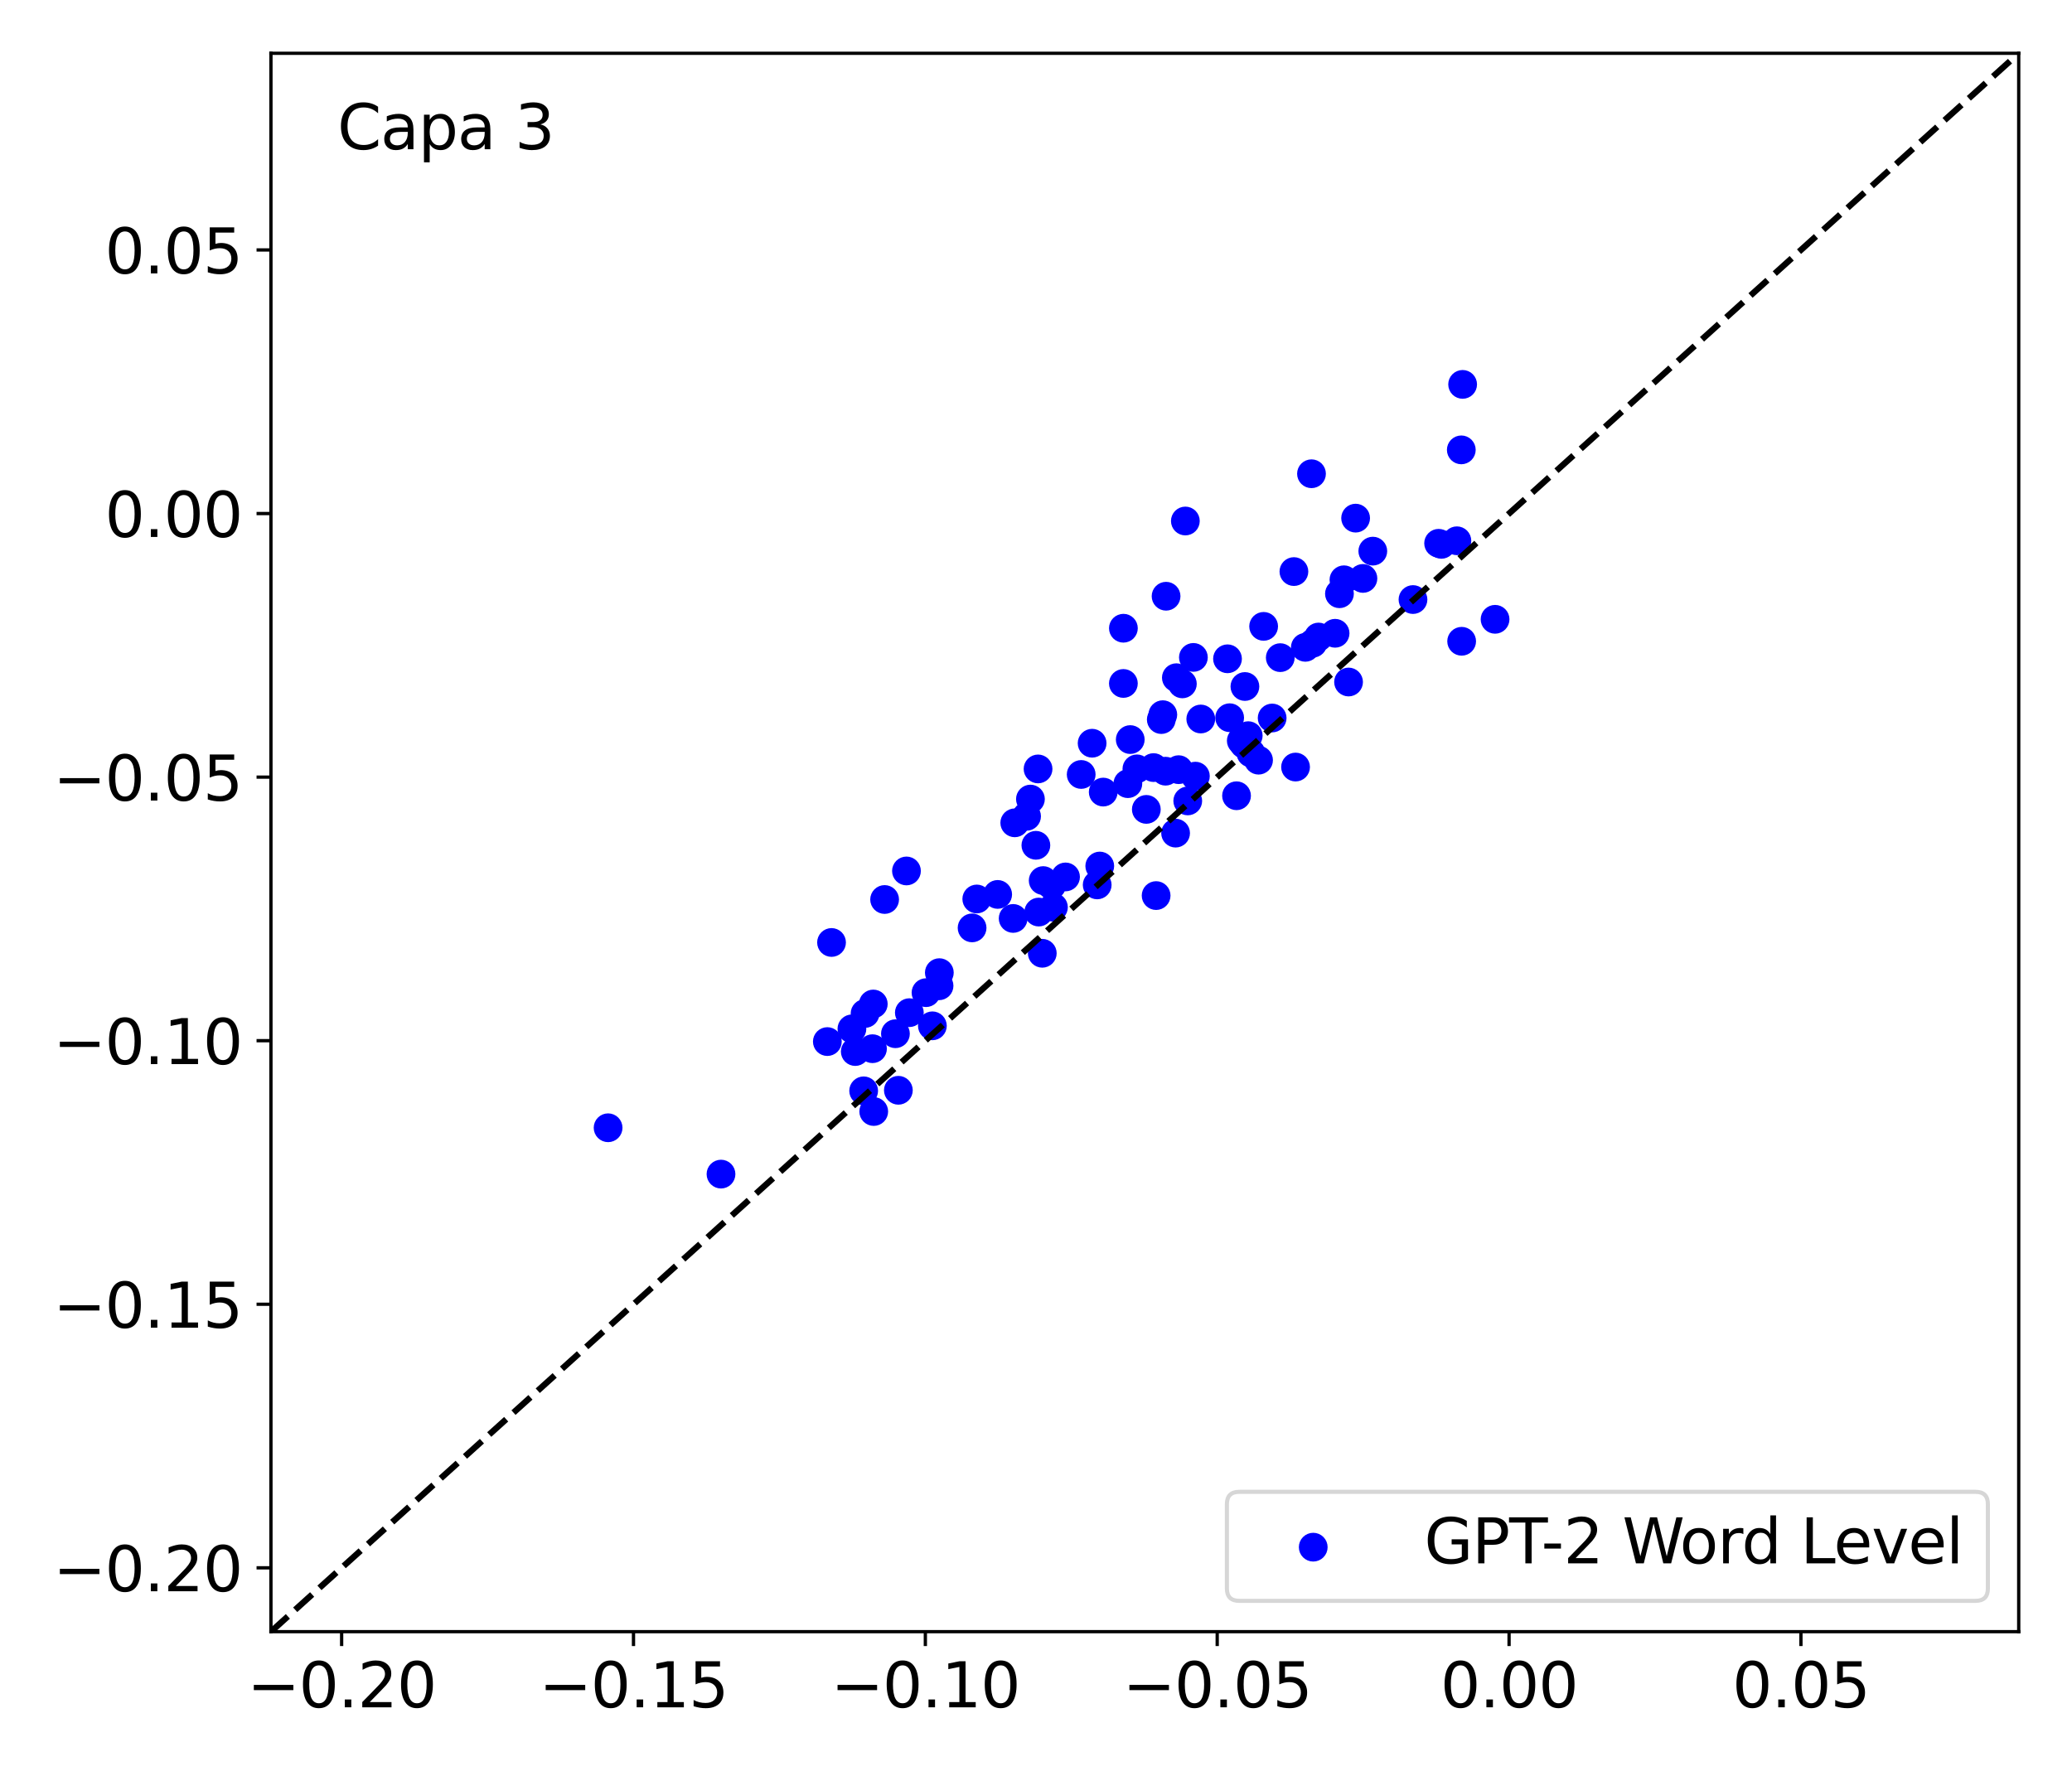 <?xml version="1.0" encoding="utf-8" standalone="no"?>
<!DOCTYPE svg PUBLIC "-//W3C//DTD SVG 1.1//EN"
  "http://www.w3.org/Graphics/SVG/1.1/DTD/svg11.dtd">
<svg xmlns:xlink="http://www.w3.org/1999/xlink" width="504pt" height="432pt" viewBox="0 0 504 432" xmlns="http://www.w3.org/2000/svg" version="1.1">
 <defs>
  <style type="text/css">*{stroke-linejoin: round; stroke-linecap: butt}</style>
 </defs>
 <g id="figure_1">
  <g id="patch_1">
   <path d="M 0 432 
L 504 432 
L 504 0 
L 0 0 
z
" style="fill: #ffffff"/>
  </g>
  <g id="axes_1">
   <g id="patch_2">
    <path d="M 65.905 396.92 
L 491.04 396.92 
L 491.04 12.96 
L 65.905 12.96 
z
" style="fill: #ffffff"/>
   </g>
   <g id="PathCollection_1">
    <defs>
     <path id="m58ef4a88f7" d="M 0 3 
C 0.796 3 1.559 2.684 2.121 2.121 
C 2.684 1.559 3 0.796 3 0 
C 3 -0.796 2.684 -1.559 2.121 -2.121 
C 1.559 -2.684 0.796 -3 0 -3 
C -0.796 -3 -1.559 -2.684 -2.121 -2.121 
C -2.684 -1.559 -3 -0.796 -3 0 
C -3 0.796 -2.684 1.559 -2.121 2.121 
C -1.559 2.684 -0.796 3 0 3 
z
" style="stroke: #0000ff"/>
    </defs>
    <g clip-path="url(#p3235195872)">
     <use xlink:href="#m58ef4a88f7" x="298.585" y="160.258" style="fill: #0000ff; stroke: #0000ff"/>
     <use xlink:href="#m58ef4a88f7" x="288.912" y="194.83" style="fill: #0000ff; stroke: #0000ff"/>
     <use xlink:href="#m58ef4a88f7" x="208.039" y="255.795" style="fill: #0000ff; stroke: #0000ff"/>
     <use xlink:href="#m58ef4a88f7" x="317.514" y="157.47" style="fill: #0000ff; stroke: #0000ff"/>
     <use xlink:href="#m58ef4a88f7" x="215.178" y="218.811" style="fill: #0000ff; stroke: #0000ff"/>
     <use xlink:href="#m58ef4a88f7" x="242.677" y="217.577" style="fill: #0000ff; stroke: #0000ff"/>
     <use xlink:href="#m58ef4a88f7" x="300.778" y="193.573" style="fill: #0000ff; stroke: #0000ff"/>
     <use xlink:href="#m58ef4a88f7" x="246.442" y="223.419" style="fill: #0000ff; stroke: #0000ff"/>
     <use xlink:href="#m58ef4a88f7" x="354.376" y="131.55" style="fill: #0000ff; stroke: #0000ff"/>
     <use xlink:href="#m58ef4a88f7" x="273.256" y="166.256" style="fill: #0000ff; stroke: #0000ff"/>
     <use xlink:href="#m58ef4a88f7" x="343.7" y="145.846" style="fill: #0000ff; stroke: #0000ff"/>
     <use xlink:href="#m58ef4a88f7" x="363.667" y="150.652" style="fill: #0000ff; stroke: #0000ff"/>
     <use xlink:href="#m58ef4a88f7" x="252.501" y="187.05" style="fill: #0000ff; stroke: #0000ff"/>
     <use xlink:href="#m58ef4a88f7" x="281.22" y="217.859" style="fill: #0000ff; stroke: #0000ff"/>
     <use xlink:href="#m58ef4a88f7" x="274.926" y="179.91" style="fill: #0000ff; stroke: #0000ff"/>
     <use xlink:href="#m58ef4a88f7" x="325.812" y="144.433" style="fill: #0000ff; stroke: #0000ff"/>
     <use xlink:href="#m58ef4a88f7" x="268.353" y="192.682" style="fill: #0000ff; stroke: #0000ff"/>
     <use xlink:href="#m58ef4a88f7" x="331.523" y="140.708" style="fill: #0000ff; stroke: #0000ff"/>
     <use xlink:href="#m58ef4a88f7" x="255.802" y="215.355" style="fill: #0000ff; stroke: #0000ff"/>
     <use xlink:href="#m58ef4a88f7" x="274.344" y="190.634" style="fill: #0000ff; stroke: #0000ff"/>
     <use xlink:href="#m58ef4a88f7" x="256.243" y="220.694" style="fill: #0000ff; stroke: #0000ff"/>
     <use xlink:href="#m58ef4a88f7" x="304.28" y="183.185" style="fill: #0000ff; stroke: #0000ff"/>
     <use xlink:href="#m58ef4a88f7" x="201.247" y="253.374" style="fill: #0000ff; stroke: #0000ff"/>
     <use xlink:href="#m58ef4a88f7" x="259.184" y="213.324" style="fill: #0000ff; stroke: #0000ff"/>
     <use xlink:href="#m58ef4a88f7" x="210.08" y="265.357" style="fill: #0000ff; stroke: #0000ff"/>
     <use xlink:href="#m58ef4a88f7" x="319.33" y="156.474" style="fill: #0000ff; stroke: #0000ff"/>
     <use xlink:href="#m58ef4a88f7" x="210.423" y="246.535" style="fill: #0000ff; stroke: #0000ff"/>
     <use xlink:href="#m58ef4a88f7" x="349.934" y="132.16" style="fill: #0000ff; stroke: #0000ff"/>
     <use xlink:href="#m58ef4a88f7" x="326.907" y="141.038" style="fill: #0000ff; stroke: #0000ff"/>
     <use xlink:href="#m58ef4a88f7" x="311.418" y="159.978" style="fill: #0000ff; stroke: #0000ff"/>
     <use xlink:href="#m58ef4a88f7" x="249.706" y="198.573" style="fill: #0000ff; stroke: #0000ff"/>
     <use xlink:href="#m58ef4a88f7" x="225.247" y="241.475" style="fill: #0000ff; stroke: #0000ff"/>
     <use xlink:href="#m58ef4a88f7" x="286.143" y="164.86" style="fill: #0000ff; stroke: #0000ff"/>
     <use xlink:href="#m58ef4a88f7" x="276.544" y="187.034" style="fill: #0000ff; stroke: #0000ff"/>
     <use xlink:href="#m58ef4a88f7" x="282.844" y="173.855" style="fill: #0000ff; stroke: #0000ff"/>
     <use xlink:href="#m58ef4a88f7" x="329.747" y="126.041" style="fill: #0000ff; stroke: #0000ff"/>
     <use xlink:href="#m58ef4a88f7" x="207.223" y="250.28" style="fill: #0000ff; stroke: #0000ff"/>
     <use xlink:href="#m58ef4a88f7" x="221.193" y="246.341" style="fill: #0000ff; stroke: #0000ff"/>
     <use xlink:href="#m58ef4a88f7" x="217.807" y="251.463" style="fill: #0000ff; stroke: #0000ff"/>
     <use xlink:href="#m58ef4a88f7" x="309.443" y="174.663" style="fill: #0000ff; stroke: #0000ff"/>
     <use xlink:href="#m58ef4a88f7" x="228.416" y="239.802" style="fill: #0000ff; stroke: #0000ff"/>
     <use xlink:href="#m58ef4a88f7" x="202.265" y="229.265" style="fill: #0000ff; stroke: #0000ff"/>
     <use xlink:href="#m58ef4a88f7" x="252.665" y="221.868" style="fill: #0000ff; stroke: #0000ff"/>
     <use xlink:href="#m58ef4a88f7" x="212.226" y="255.106" style="fill: #0000ff; stroke: #0000ff"/>
     <use xlink:href="#m58ef4a88f7" x="285.955" y="202.664" style="fill: #0000ff; stroke: #0000ff"/>
     <use xlink:href="#m58ef4a88f7" x="237.596" y="218.687" style="fill: #0000ff; stroke: #0000ff"/>
     <use xlink:href="#m58ef4a88f7" x="246.835" y="200.16" style="fill: #0000ff; stroke: #0000ff"/>
     <use xlink:href="#m58ef4a88f7" x="262.992" y="188.396" style="fill: #0000ff; stroke: #0000ff"/>
     <use xlink:href="#m58ef4a88f7" x="307.37" y="152.37" style="fill: #0000ff; stroke: #0000ff"/>
     <use xlink:href="#m58ef4a88f7" x="333.926" y="134.069" style="fill: #0000ff; stroke: #0000ff"/>
     <use xlink:href="#m58ef4a88f7" x="355.775" y="93.506" style="fill: #0000ff; stroke: #0000ff"/>
     <use xlink:href="#m58ef4a88f7" x="355.537" y="155.998" style="fill: #0000ff; stroke: #0000ff"/>
     <use xlink:href="#m58ef4a88f7" x="283.508" y="187.598" style="fill: #0000ff; stroke: #0000ff"/>
     <use xlink:href="#m58ef4a88f7" x="328.028" y="165.906" style="fill: #0000ff; stroke: #0000ff"/>
     <use xlink:href="#m58ef4a88f7" x="315.137" y="186.594" style="fill: #0000ff; stroke: #0000ff"/>
     <use xlink:href="#m58ef4a88f7" x="250.645" y="194.383" style="fill: #0000ff; stroke: #0000ff"/>
     <use xlink:href="#m58ef4a88f7" x="299.104" y="174.593" style="fill: #0000ff; stroke: #0000ff"/>
     <use xlink:href="#m58ef4a88f7" x="253.529" y="231.893" style="fill: #0000ff; stroke: #0000ff"/>
     <use xlink:href="#m58ef4a88f7" x="283.641" y="145.038" style="fill: #0000ff; stroke: #0000ff"/>
     <use xlink:href="#m58ef4a88f7" x="280.595" y="186.723" style="fill: #0000ff; stroke: #0000ff"/>
     <use xlink:href="#m58ef4a88f7" x="147.917" y="274.34" style="fill: #0000ff; stroke: #0000ff"/>
     <use xlink:href="#m58ef4a88f7" x="228.488" y="236.609" style="fill: #0000ff; stroke: #0000ff"/>
     <use xlink:href="#m58ef4a88f7" x="288.33" y="126.739" style="fill: #0000ff; stroke: #0000ff"/>
     <use xlink:href="#m58ef4a88f7" x="350.6" y="132.422" style="fill: #0000ff; stroke: #0000ff"/>
     <use xlink:href="#m58ef4a88f7" x="320.722" y="154.966" style="fill: #0000ff; stroke: #0000ff"/>
     <use xlink:href="#m58ef4a88f7" x="220.493" y="211.868" style="fill: #0000ff; stroke: #0000ff"/>
     <use xlink:href="#m58ef4a88f7" x="290.285" y="159.921" style="fill: #0000ff; stroke: #0000ff"/>
     <use xlink:href="#m58ef4a88f7" x="175.379" y="285.614" style="fill: #0000ff; stroke: #0000ff"/>
     <use xlink:href="#m58ef4a88f7" x="324.753" y="154.05" style="fill: #0000ff; stroke: #0000ff"/>
     <use xlink:href="#m58ef4a88f7" x="355.452" y="109.435" style="fill: #0000ff; stroke: #0000ff"/>
     <use xlink:href="#m58ef4a88f7" x="314.736" y="139.041" style="fill: #0000ff; stroke: #0000ff"/>
     <use xlink:href="#m58ef4a88f7" x="253.748" y="214.208" style="fill: #0000ff; stroke: #0000ff"/>
     <use xlink:href="#m58ef4a88f7" x="282.476" y="175.041" style="fill: #0000ff; stroke: #0000ff"/>
     <use xlink:href="#m58ef4a88f7" x="212.42" y="244.233" style="fill: #0000ff; stroke: #0000ff"/>
     <use xlink:href="#m58ef4a88f7" x="265.651" y="180.797" style="fill: #0000ff; stroke: #0000ff"/>
     <use xlink:href="#m58ef4a88f7" x="303.623" y="178.96" style="fill: #0000ff; stroke: #0000ff"/>
     <use xlink:href="#m58ef4a88f7" x="302.816" y="166.999" style="fill: #0000ff; stroke: #0000ff"/>
     <use xlink:href="#m58ef4a88f7" x="267.51" y="210.672" style="fill: #0000ff; stroke: #0000ff"/>
     <use xlink:href="#m58ef4a88f7" x="287.603" y="166.358" style="fill: #0000ff; stroke: #0000ff"/>
     <use xlink:href="#m58ef4a88f7" x="273.259" y="152.823" style="fill: #0000ff; stroke: #0000ff"/>
     <use xlink:href="#m58ef4a88f7" x="266.886" y="215.259" style="fill: #0000ff; stroke: #0000ff"/>
     <use xlink:href="#m58ef4a88f7" x="251.971" y="205.628" style="fill: #0000ff; stroke: #0000ff"/>
     <use xlink:href="#m58ef4a88f7" x="319.013" y="115.244" style="fill: #0000ff; stroke: #0000ff"/>
     <use xlink:href="#m58ef4a88f7" x="278.837" y="196.893" style="fill: #0000ff; stroke: #0000ff"/>
     <use xlink:href="#m58ef4a88f7" x="218.522" y="265.223" style="fill: #0000ff; stroke: #0000ff"/>
     <use xlink:href="#m58ef4a88f7" x="236.454" y="225.717" style="fill: #0000ff; stroke: #0000ff"/>
     <use xlink:href="#m58ef4a88f7" x="290.77" y="188.804" style="fill: #0000ff; stroke: #0000ff"/>
     <use xlink:href="#m58ef4a88f7" x="212.531" y="270.386" style="fill: #0000ff; stroke: #0000ff"/>
     <use xlink:href="#m58ef4a88f7" x="301.936" y="180.194" style="fill: #0000ff; stroke: #0000ff"/>
     <use xlink:href="#m58ef4a88f7" x="292.082" y="174.904" style="fill: #0000ff; stroke: #0000ff"/>
     <use xlink:href="#m58ef4a88f7" x="306.132" y="184.919" style="fill: #0000ff; stroke: #0000ff"/>
     <use xlink:href="#m58ef4a88f7" x="226.796" y="249.543" style="fill: #0000ff; stroke: #0000ff"/>
     <use xlink:href="#m58ef4a88f7" x="286.694" y="187.229" style="fill: #0000ff; stroke: #0000ff"/>
     <use xlink:href="#m58ef4a88f7" x="302.601" y="181.044" style="fill: #0000ff; stroke: #0000ff"/>
    </g>
   </g>
   <g id="matplotlib.axis_1">
    <g id="xtick_1">
     <g id="line2d_1">
      <defs>
       <path id="m24211874d2" d="M 0 0 
L 0 3.5 
" style="stroke: #000000; stroke-width: 0.8"/>
      </defs>
      <g>
       <use xlink:href="#m24211874d2" x="83.1" y="396.92" style="stroke: #000000; stroke-width: 0.8"/>
      </g>
     </g>
     <g id="text_1">
      <!-- −0.20 -->
      <g transform="translate(60.116 415.318) scale(0.15 -0.15)">
       <defs>
        <path id="DejaVuSans-2212" d="M 678 2272 
L 4684 2272 
L 4684 1741 
L 678 1741 
L 678 2272 
z
" transform="scale(0.016)"/>
        <path id="DejaVuSans-30" d="M 2034 4250 
Q 1547 4250 1301 3770 
Q 1056 3291 1056 2328 
Q 1056 1369 1301 889 
Q 1547 409 2034 409 
Q 2525 409 2770 889 
Q 3016 1369 3016 2328 
Q 3016 3291 2770 3770 
Q 2525 4250 2034 4250 
z
M 2034 4750 
Q 2819 4750 3233 4129 
Q 3647 3509 3647 2328 
Q 3647 1150 3233 529 
Q 2819 -91 2034 -91 
Q 1250 -91 836 529 
Q 422 1150 422 2328 
Q 422 3509 836 4129 
Q 1250 4750 2034 4750 
z
" transform="scale(0.016)"/>
        <path id="DejaVuSans-2e" d="M 684 794 
L 1344 794 
L 1344 0 
L 684 0 
L 684 794 
z
" transform="scale(0.016)"/>
        <path id="DejaVuSans-32" d="M 1228 531 
L 3431 531 
L 3431 0 
L 469 0 
L 469 531 
Q 828 903 1448 1529 
Q 2069 2156 2228 2338 
Q 2531 2678 2651 2914 
Q 2772 3150 2772 3378 
Q 2772 3750 2511 3984 
Q 2250 4219 1831 4219 
Q 1534 4219 1204 4116 
Q 875 4013 500 3803 
L 500 4441 
Q 881 4594 1212 4672 
Q 1544 4750 1819 4750 
Q 2544 4750 2975 4387 
Q 3406 4025 3406 3419 
Q 3406 3131 3298 2873 
Q 3191 2616 2906 2266 
Q 2828 2175 2409 1742 
Q 1991 1309 1228 531 
z
" transform="scale(0.016)"/>
       </defs>
       <use xlink:href="#DejaVuSans-2212"/>
       <use xlink:href="#DejaVuSans-30" x="83.789"/>
       <use xlink:href="#DejaVuSans-2e" x="147.412"/>
       <use xlink:href="#DejaVuSans-32" x="179.199"/>
       <use xlink:href="#DejaVuSans-30" x="242.822"/>
      </g>
     </g>
    </g>
    <g id="xtick_2">
     <g id="line2d_2">
      <g>
       <use xlink:href="#m24211874d2" x="154.093" y="396.92" style="stroke: #000000; stroke-width: 0.8"/>
      </g>
     </g>
     <g id="text_2">
      <!-- −0.15 -->
      <g transform="translate(131.109 415.318) scale(0.15 -0.15)">
       <defs>
        <path id="DejaVuSans-31" d="M 794 531 
L 1825 531 
L 1825 4091 
L 703 3866 
L 703 4441 
L 1819 4666 
L 2450 4666 
L 2450 531 
L 3481 531 
L 3481 0 
L 794 0 
L 794 531 
z
" transform="scale(0.016)"/>
        <path id="DejaVuSans-35" d="M 691 4666 
L 3169 4666 
L 3169 4134 
L 1269 4134 
L 1269 2991 
Q 1406 3038 1543 3061 
Q 1681 3084 1819 3084 
Q 2600 3084 3056 2656 
Q 3513 2228 3513 1497 
Q 3513 744 3044 326 
Q 2575 -91 1722 -91 
Q 1428 -91 1123 -41 
Q 819 9 494 109 
L 494 744 
Q 775 591 1075 516 
Q 1375 441 1709 441 
Q 2250 441 2565 725 
Q 2881 1009 2881 1497 
Q 2881 1984 2565 2268 
Q 2250 2553 1709 2553 
Q 1456 2553 1204 2497 
Q 953 2441 691 2322 
L 691 4666 
z
" transform="scale(0.016)"/>
       </defs>
       <use xlink:href="#DejaVuSans-2212"/>
       <use xlink:href="#DejaVuSans-30" x="83.789"/>
       <use xlink:href="#DejaVuSans-2e" x="147.412"/>
       <use xlink:href="#DejaVuSans-31" x="179.199"/>
       <use xlink:href="#DejaVuSans-35" x="242.822"/>
      </g>
     </g>
    </g>
    <g id="xtick_3">
     <g id="line2d_3">
      <g>
       <use xlink:href="#m24211874d2" x="225.086" y="396.92" style="stroke: #000000; stroke-width: 0.8"/>
      </g>
     </g>
     <g id="text_3">
      <!-- −0.10 -->
      <g transform="translate(202.102 415.318) scale(0.15 -0.15)">
       <use xlink:href="#DejaVuSans-2212"/>
       <use xlink:href="#DejaVuSans-30" x="83.789"/>
       <use xlink:href="#DejaVuSans-2e" x="147.412"/>
       <use xlink:href="#DejaVuSans-31" x="179.199"/>
       <use xlink:href="#DejaVuSans-30" x="242.822"/>
      </g>
     </g>
    </g>
    <g id="xtick_4">
     <g id="line2d_4">
      <g>
       <use xlink:href="#m24211874d2" x="296.078" y="396.92" style="stroke: #000000; stroke-width: 0.8"/>
      </g>
     </g>
     <g id="text_4">
      <!-- −0.05 -->
      <g transform="translate(273.094 415.318) scale(0.15 -0.15)">
       <use xlink:href="#DejaVuSans-2212"/>
       <use xlink:href="#DejaVuSans-30" x="83.789"/>
       <use xlink:href="#DejaVuSans-2e" x="147.412"/>
       <use xlink:href="#DejaVuSans-30" x="179.199"/>
       <use xlink:href="#DejaVuSans-35" x="242.822"/>
      </g>
     </g>
    </g>
    <g id="xtick_5">
     <g id="line2d_5">
      <g>
       <use xlink:href="#m24211874d2" x="367.071" y="396.92" style="stroke: #000000; stroke-width: 0.8"/>
      </g>
     </g>
     <g id="text_5">
      <!-- 0.00 -->
      <g transform="translate(350.372 415.318) scale(0.15 -0.15)">
       <use xlink:href="#DejaVuSans-30"/>
       <use xlink:href="#DejaVuSans-2e" x="63.623"/>
       <use xlink:href="#DejaVuSans-30" x="95.41"/>
       <use xlink:href="#DejaVuSans-30" x="159.033"/>
      </g>
     </g>
    </g>
    <g id="xtick_6">
     <g id="line2d_6">
      <g>
       <use xlink:href="#m24211874d2" x="438.064" y="396.92" style="stroke: #000000; stroke-width: 0.8"/>
      </g>
     </g>
     <g id="text_6">
      <!-- 0.05 -->
      <g transform="translate(421.365 415.318) scale(0.15 -0.15)">
       <use xlink:href="#DejaVuSans-30"/>
       <use xlink:href="#DejaVuSans-2e" x="63.623"/>
       <use xlink:href="#DejaVuSans-30" x="95.41"/>
       <use xlink:href="#DejaVuSans-35" x="159.033"/>
      </g>
     </g>
    </g>
   </g>
   <g id="matplotlib.axis_2">
    <g id="ytick_1">
     <g id="line2d_7">
      <defs>
       <path id="m83bd49a8fb" d="M 0 0 
L -3.5 0 
" style="stroke: #000000; stroke-width: 0.8"/>
      </defs>
      <g>
       <use xlink:href="#m83bd49a8fb" x="65.905" y="381.39" style="stroke: #000000; stroke-width: 0.8"/>
      </g>
     </g>
     <g id="text_7">
      <!-- −0.20 -->
      <g transform="translate(12.937 387.089) scale(0.15 -0.15)">
       <use xlink:href="#DejaVuSans-2212"/>
       <use xlink:href="#DejaVuSans-30" x="83.789"/>
       <use xlink:href="#DejaVuSans-2e" x="147.412"/>
       <use xlink:href="#DejaVuSans-32" x="179.199"/>
       <use xlink:href="#DejaVuSans-30" x="242.822"/>
      </g>
     </g>
    </g>
    <g id="ytick_2">
     <g id="line2d_8">
      <g>
       <use xlink:href="#m83bd49a8fb" x="65.905" y="317.273" style="stroke: #000000; stroke-width: 0.8"/>
      </g>
     </g>
     <g id="text_8">
      <!-- −0.15 -->
      <g transform="translate(12.937 322.972) scale(0.15 -0.15)">
       <use xlink:href="#DejaVuSans-2212"/>
       <use xlink:href="#DejaVuSans-30" x="83.789"/>
       <use xlink:href="#DejaVuSans-2e" x="147.412"/>
       <use xlink:href="#DejaVuSans-31" x="179.199"/>
       <use xlink:href="#DejaVuSans-35" x="242.822"/>
      </g>
     </g>
    </g>
    <g id="ytick_3">
     <g id="line2d_9">
      <g>
       <use xlink:href="#m83bd49a8fb" x="65.905" y="253.156" style="stroke: #000000; stroke-width: 0.8"/>
      </g>
     </g>
     <g id="text_9">
      <!-- −0.10 -->
      <g transform="translate(12.937 258.855) scale(0.15 -0.15)">
       <use xlink:href="#DejaVuSans-2212"/>
       <use xlink:href="#DejaVuSans-30" x="83.789"/>
       <use xlink:href="#DejaVuSans-2e" x="147.412"/>
       <use xlink:href="#DejaVuSans-31" x="179.199"/>
       <use xlink:href="#DejaVuSans-30" x="242.822"/>
      </g>
     </g>
    </g>
    <g id="ytick_4">
     <g id="line2d_10">
      <g>
       <use xlink:href="#m83bd49a8fb" x="65.905" y="189.039" style="stroke: #000000; stroke-width: 0.8"/>
      </g>
     </g>
     <g id="text_10">
      <!-- −0.05 -->
      <g transform="translate(12.937 194.738) scale(0.15 -0.15)">
       <use xlink:href="#DejaVuSans-2212"/>
       <use xlink:href="#DejaVuSans-30" x="83.789"/>
       <use xlink:href="#DejaVuSans-2e" x="147.412"/>
       <use xlink:href="#DejaVuSans-30" x="179.199"/>
       <use xlink:href="#DejaVuSans-35" x="242.822"/>
      </g>
     </g>
    </g>
    <g id="ytick_5">
     <g id="line2d_11">
      <g>
       <use xlink:href="#m83bd49a8fb" x="65.905" y="124.922" style="stroke: #000000; stroke-width: 0.8"/>
      </g>
     </g>
     <g id="text_11">
      <!-- 0.00 -->
      <g transform="translate(25.507 130.621) scale(0.15 -0.15)">
       <use xlink:href="#DejaVuSans-30"/>
       <use xlink:href="#DejaVuSans-2e" x="63.623"/>
       <use xlink:href="#DejaVuSans-30" x="95.41"/>
       <use xlink:href="#DejaVuSans-30" x="159.033"/>
      </g>
     </g>
    </g>
    <g id="ytick_6">
     <g id="line2d_12">
      <g>
       <use xlink:href="#m83bd49a8fb" x="65.905" y="60.805" style="stroke: #000000; stroke-width: 0.8"/>
      </g>
     </g>
     <g id="text_12">
      <!-- 0.05 -->
      <g transform="translate(25.507 66.504) scale(0.15 -0.15)">
       <use xlink:href="#DejaVuSans-30"/>
       <use xlink:href="#DejaVuSans-2e" x="63.623"/>
       <use xlink:href="#DejaVuSans-30" x="95.41"/>
       <use xlink:href="#DejaVuSans-35" x="159.033"/>
      </g>
     </g>
    </g>
   </g>
   <g id="line2d_13">
    <path d="M 65.905 396.92 
L 491.04 12.96 
" clip-path="url(#p3235195872)" style="fill: none; stroke-dasharray: 5.55,2.4; stroke-dashoffset: 0; stroke: #000000; stroke-width: 1.5"/>
   </g>
   <g id="patch_3">
    <path d="M 65.905 396.92 
L 65.905 12.96 
" style="fill: none; stroke: #000000; stroke-width: 0.8; stroke-linejoin: miter; stroke-linecap: square"/>
   </g>
   <g id="patch_4">
    <path d="M 491.04 396.92 
L 491.04 12.96 
" style="fill: none; stroke: #000000; stroke-width: 0.8; stroke-linejoin: miter; stroke-linecap: square"/>
   </g>
   <g id="patch_5">
    <path d="M 65.905 396.92 
L 491.04 396.92 
" style="fill: none; stroke: #000000; stroke-width: 0.8; stroke-linejoin: miter; stroke-linecap: square"/>
   </g>
   <g id="patch_6">
    <path d="M 65.905 12.96 
L 491.04 12.96 
" style="fill: none; stroke: #000000; stroke-width: 0.8; stroke-linejoin: miter; stroke-linecap: square"/>
   </g>
   <g id="text_13">
    <!-- Capa 3 -->
    <g transform="translate(82.072 36.297) scale(0.15 -0.15)">
     <defs>
      <path id="DejaVuSans-43" d="M 4122 4306 
L 4122 3641 
Q 3803 3938 3442 4084 
Q 3081 4231 2675 4231 
Q 1875 4231 1450 3742 
Q 1025 3253 1025 2328 
Q 1025 1406 1450 917 
Q 1875 428 2675 428 
Q 3081 428 3442 575 
Q 3803 722 4122 1019 
L 4122 359 
Q 3791 134 3420 21 
Q 3050 -91 2638 -91 
Q 1578 -91 968 557 
Q 359 1206 359 2328 
Q 359 3453 968 4101 
Q 1578 4750 2638 4750 
Q 3056 4750 3426 4639 
Q 3797 4528 4122 4306 
z
" transform="scale(0.016)"/>
      <path id="DejaVuSans-61" d="M 2194 1759 
Q 1497 1759 1228 1600 
Q 959 1441 959 1056 
Q 959 750 1161 570 
Q 1363 391 1709 391 
Q 2188 391 2477 730 
Q 2766 1069 2766 1631 
L 2766 1759 
L 2194 1759 
z
M 3341 1997 
L 3341 0 
L 2766 0 
L 2766 531 
Q 2569 213 2275 61 
Q 1981 -91 1556 -91 
Q 1019 -91 701 211 
Q 384 513 384 1019 
Q 384 1609 779 1909 
Q 1175 2209 1959 2209 
L 2766 2209 
L 2766 2266 
Q 2766 2663 2505 2880 
Q 2244 3097 1772 3097 
Q 1472 3097 1187 3025 
Q 903 2953 641 2809 
L 641 3341 
Q 956 3463 1253 3523 
Q 1550 3584 1831 3584 
Q 2591 3584 2966 3190 
Q 3341 2797 3341 1997 
z
" transform="scale(0.016)"/>
      <path id="DejaVuSans-70" d="M 1159 525 
L 1159 -1331 
L 581 -1331 
L 581 3500 
L 1159 3500 
L 1159 2969 
Q 1341 3281 1617 3432 
Q 1894 3584 2278 3584 
Q 2916 3584 3314 3078 
Q 3713 2572 3713 1747 
Q 3713 922 3314 415 
Q 2916 -91 2278 -91 
Q 1894 -91 1617 61 
Q 1341 213 1159 525 
z
M 3116 1747 
Q 3116 2381 2855 2742 
Q 2594 3103 2138 3103 
Q 1681 3103 1420 2742 
Q 1159 2381 1159 1747 
Q 1159 1113 1420 752 
Q 1681 391 2138 391 
Q 2594 391 2855 752 
Q 3116 1113 3116 1747 
z
" transform="scale(0.016)"/>
      <path id="DejaVuSans-20" transform="scale(0.016)"/>
      <path id="DejaVuSans-33" d="M 2597 2516 
Q 3050 2419 3304 2112 
Q 3559 1806 3559 1356 
Q 3559 666 3084 287 
Q 2609 -91 1734 -91 
Q 1441 -91 1130 -33 
Q 819 25 488 141 
L 488 750 
Q 750 597 1062 519 
Q 1375 441 1716 441 
Q 2309 441 2620 675 
Q 2931 909 2931 1356 
Q 2931 1769 2642 2001 
Q 2353 2234 1838 2234 
L 1294 2234 
L 1294 2753 
L 1863 2753 
Q 2328 2753 2575 2939 
Q 2822 3125 2822 3475 
Q 2822 3834 2567 4026 
Q 2313 4219 1838 4219 
Q 1578 4219 1281 4162 
Q 984 4106 628 3988 
L 628 4550 
Q 988 4650 1302 4700 
Q 1616 4750 1894 4750 
Q 2613 4750 3031 4423 
Q 3450 4097 3450 3541 
Q 3450 3153 3228 2886 
Q 3006 2619 2597 2516 
z
" transform="scale(0.016)"/>
     </defs>
     <use xlink:href="#DejaVuSans-43"/>
     <use xlink:href="#DejaVuSans-61" x="69.824"/>
     <use xlink:href="#DejaVuSans-70" x="131.104"/>
     <use xlink:href="#DejaVuSans-61" x="194.58"/>
     <use xlink:href="#DejaVuSans-20" x="255.859"/>
     <use xlink:href="#DejaVuSans-33" x="287.646"/>
    </g>
   </g>
   <g id="legend_1">
    <g id="patch_7">
     <path d="M 301.435 389.42 
L 480.54 389.42 
Q 483.54 389.42 483.54 386.42 
L 483.54 365.903 
Q 483.54 362.903 480.54 362.903 
L 301.435 362.903 
Q 298.435 362.903 298.435 365.903 
L 298.435 386.42 
Q 298.435 389.42 301.435 389.42 
z
" style="fill: #ffffff; opacity: 0.8; stroke: #cccccc; stroke-linejoin: miter"/>
    </g>
    <g id="PathCollection_2">
     <g>
      <use xlink:href="#m58ef4a88f7" x="319.435" y="376.363" style="fill: #0000ff; stroke: #0000ff"/>
     </g>
    </g>
    <g id="text_14">
     <!-- GPT-2 Word Level -->
     <g transform="translate(346.435 380.3) scale(0.15 -0.15)">
      <defs>
       <path id="DejaVuSans-47" d="M 3809 666 
L 3809 1919 
L 2778 1919 
L 2778 2438 
L 4434 2438 
L 4434 434 
Q 4069 175 3628 42 
Q 3188 -91 2688 -91 
Q 1594 -91 976 548 
Q 359 1188 359 2328 
Q 359 3472 976 4111 
Q 1594 4750 2688 4750 
Q 3144 4750 3555 4637 
Q 3966 4525 4313 4306 
L 4313 3634 
Q 3963 3931 3569 4081 
Q 3175 4231 2741 4231 
Q 1884 4231 1454 3753 
Q 1025 3275 1025 2328 
Q 1025 1384 1454 906 
Q 1884 428 2741 428 
Q 3075 428 3337 486 
Q 3600 544 3809 666 
z
" transform="scale(0.016)"/>
       <path id="DejaVuSans-50" d="M 1259 4147 
L 1259 2394 
L 2053 2394 
Q 2494 2394 2734 2622 
Q 2975 2850 2975 3272 
Q 2975 3691 2734 3919 
Q 2494 4147 2053 4147 
L 1259 4147 
z
M 628 4666 
L 2053 4666 
Q 2838 4666 3239 4311 
Q 3641 3956 3641 3272 
Q 3641 2581 3239 2228 
Q 2838 1875 2053 1875 
L 1259 1875 
L 1259 0 
L 628 0 
L 628 4666 
z
" transform="scale(0.016)"/>
       <path id="DejaVuSans-54" d="M -19 4666 
L 3928 4666 
L 3928 4134 
L 2272 4134 
L 2272 0 
L 1638 0 
L 1638 4134 
L -19 4134 
L -19 4666 
z
" transform="scale(0.016)"/>
       <path id="DejaVuSans-2d" d="M 313 2009 
L 1997 2009 
L 1997 1497 
L 313 1497 
L 313 2009 
z
" transform="scale(0.016)"/>
       <path id="DejaVuSans-57" d="M 213 4666 
L 850 4666 
L 1831 722 
L 2809 4666 
L 3519 4666 
L 4500 722 
L 5478 4666 
L 6119 4666 
L 4947 0 
L 4153 0 
L 3169 4050 
L 2175 0 
L 1381 0 
L 213 4666 
z
" transform="scale(0.016)"/>
       <path id="DejaVuSans-6f" d="M 1959 3097 
Q 1497 3097 1228 2736 
Q 959 2375 959 1747 
Q 959 1119 1226 758 
Q 1494 397 1959 397 
Q 2419 397 2687 759 
Q 2956 1122 2956 1747 
Q 2956 2369 2687 2733 
Q 2419 3097 1959 3097 
z
M 1959 3584 
Q 2709 3584 3137 3096 
Q 3566 2609 3566 1747 
Q 3566 888 3137 398 
Q 2709 -91 1959 -91 
Q 1206 -91 779 398 
Q 353 888 353 1747 
Q 353 2609 779 3096 
Q 1206 3584 1959 3584 
z
" transform="scale(0.016)"/>
       <path id="DejaVuSans-72" d="M 2631 2963 
Q 2534 3019 2420 3045 
Q 2306 3072 2169 3072 
Q 1681 3072 1420 2755 
Q 1159 2438 1159 1844 
L 1159 0 
L 581 0 
L 581 3500 
L 1159 3500 
L 1159 2956 
Q 1341 3275 1631 3429 
Q 1922 3584 2338 3584 
Q 2397 3584 2469 3576 
Q 2541 3569 2628 3553 
L 2631 2963 
z
" transform="scale(0.016)"/>
       <path id="DejaVuSans-64" d="M 2906 2969 
L 2906 4863 
L 3481 4863 
L 3481 0 
L 2906 0 
L 2906 525 
Q 2725 213 2448 61 
Q 2172 -91 1784 -91 
Q 1150 -91 751 415 
Q 353 922 353 1747 
Q 353 2572 751 3078 
Q 1150 3584 1784 3584 
Q 2172 3584 2448 3432 
Q 2725 3281 2906 2969 
z
M 947 1747 
Q 947 1113 1208 752 
Q 1469 391 1925 391 
Q 2381 391 2643 752 
Q 2906 1113 2906 1747 
Q 2906 2381 2643 2742 
Q 2381 3103 1925 3103 
Q 1469 3103 1208 2742 
Q 947 2381 947 1747 
z
" transform="scale(0.016)"/>
       <path id="DejaVuSans-4c" d="M 628 4666 
L 1259 4666 
L 1259 531 
L 3531 531 
L 3531 0 
L 628 0 
L 628 4666 
z
" transform="scale(0.016)"/>
       <path id="DejaVuSans-65" d="M 3597 1894 
L 3597 1613 
L 953 1613 
Q 991 1019 1311 708 
Q 1631 397 2203 397 
Q 2534 397 2845 478 
Q 3156 559 3463 722 
L 3463 178 
Q 3153 47 2828 -22 
Q 2503 -91 2169 -91 
Q 1331 -91 842 396 
Q 353 884 353 1716 
Q 353 2575 817 3079 
Q 1281 3584 2069 3584 
Q 2775 3584 3186 3129 
Q 3597 2675 3597 1894 
z
M 3022 2063 
Q 3016 2534 2758 2815 
Q 2500 3097 2075 3097 
Q 1594 3097 1305 2825 
Q 1016 2553 972 2059 
L 3022 2063 
z
" transform="scale(0.016)"/>
       <path id="DejaVuSans-76" d="M 191 3500 
L 800 3500 
L 1894 563 
L 2988 3500 
L 3597 3500 
L 2284 0 
L 1503 0 
L 191 3500 
z
" transform="scale(0.016)"/>
       <path id="DejaVuSans-6c" d="M 603 4863 
L 1178 4863 
L 1178 0 
L 603 0 
L 603 4863 
z
" transform="scale(0.016)"/>
      </defs>
      <use xlink:href="#DejaVuSans-47"/>
      <use xlink:href="#DejaVuSans-50" x="77.49"/>
      <use xlink:href="#DejaVuSans-54" x="137.793"/>
      <use xlink:href="#DejaVuSans-2d" x="189.752"/>
      <use xlink:href="#DejaVuSans-32" x="225.836"/>
      <use xlink:href="#DejaVuSans-20" x="289.459"/>
      <use xlink:href="#DejaVuSans-57" x="321.246"/>
      <use xlink:href="#DejaVuSans-6f" x="414.248"/>
      <use xlink:href="#DejaVuSans-72" x="475.43"/>
      <use xlink:href="#DejaVuSans-64" x="514.793"/>
      <use xlink:href="#DejaVuSans-20" x="578.27"/>
      <use xlink:href="#DejaVuSans-4c" x="610.057"/>
      <use xlink:href="#DejaVuSans-65" x="664.02"/>
      <use xlink:href="#DejaVuSans-76" x="725.543"/>
      <use xlink:href="#DejaVuSans-65" x="784.723"/>
      <use xlink:href="#DejaVuSans-6c" x="846.246"/>
     </g>
    </g>
   </g>
  </g>
 </g>
 <defs>
  <clipPath id="p3235195872">
   <rect x="65.905" y="12.96" width="425.135" height="383.96"/>
  </clipPath>
 </defs>
</svg>
